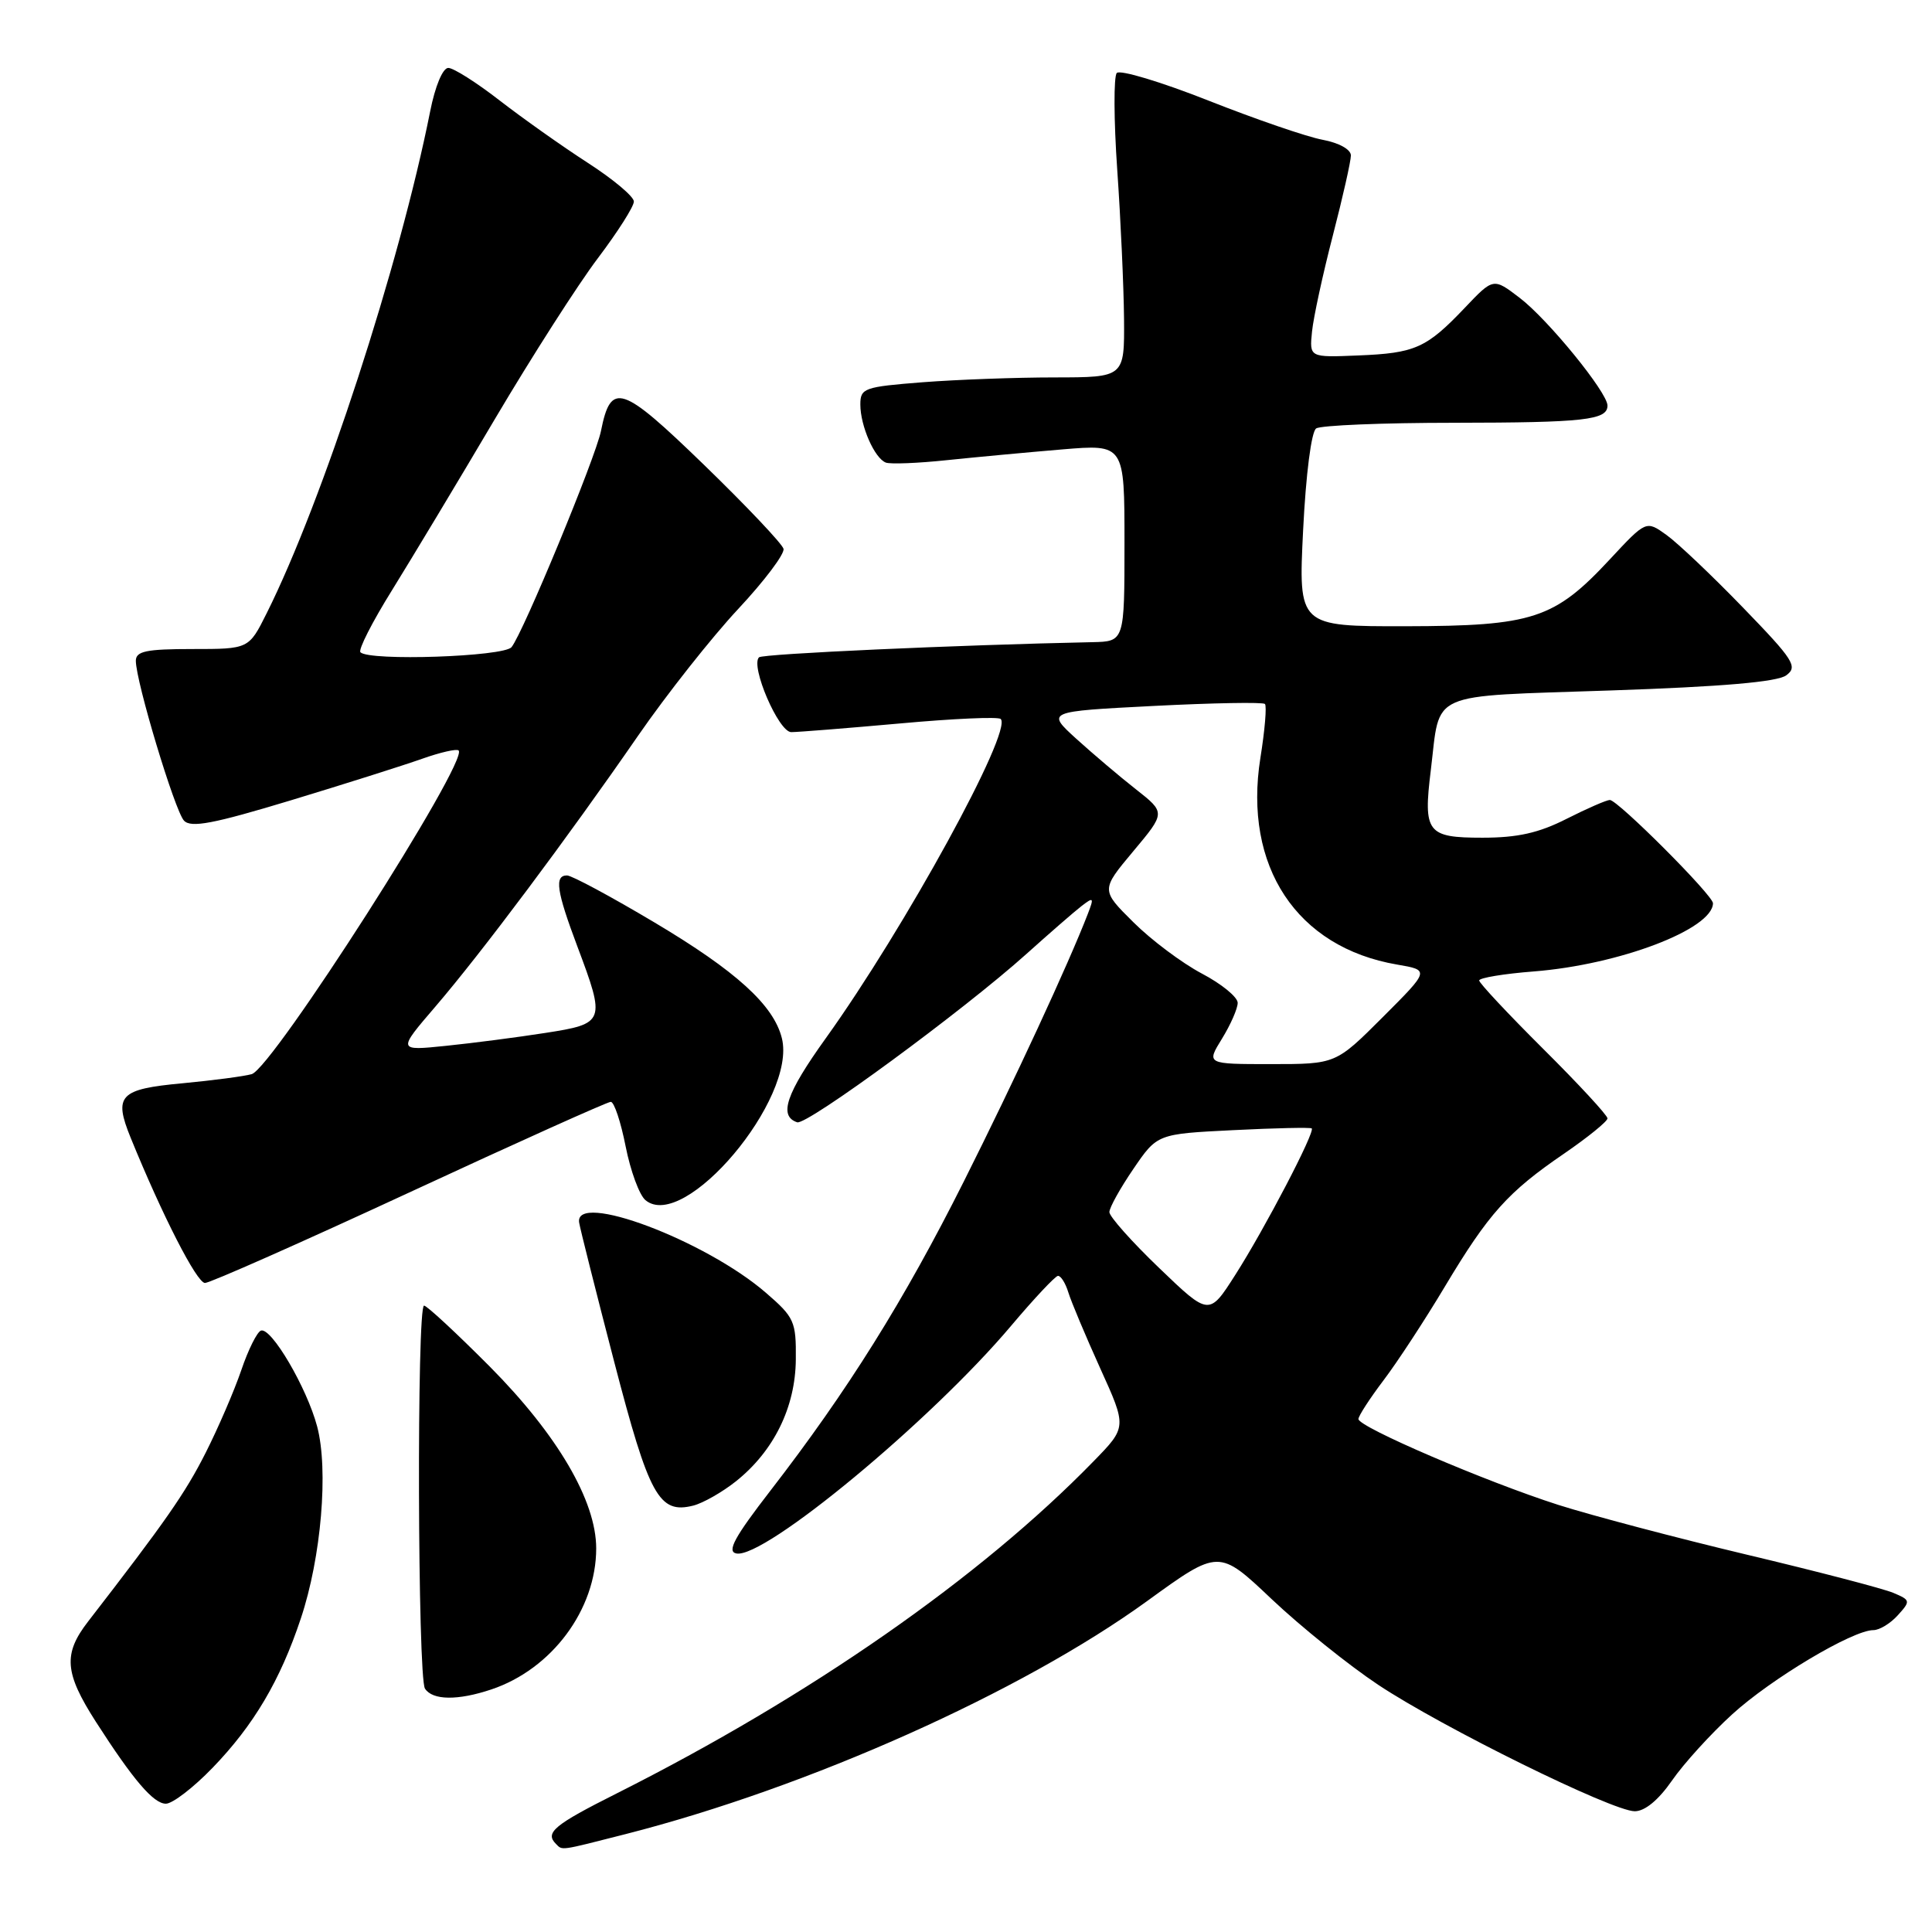 <?xml version="1.0" encoding="UTF-8" standalone="no"?>
<!DOCTYPE svg PUBLIC "-//W3C//DTD SVG 1.1//EN" "http://www.w3.org/Graphics/SVG/1.1/DTD/svg11.dtd" >
<svg xmlns="http://www.w3.org/2000/svg" xmlns:xlink="http://www.w3.org/1999/xlink" version="1.1" viewBox="0 0 256 256">
 <g >
 <path fill="currentColor"
d=" M 82.89 243.03 C 107.11 236.85 135.33 224.23 152.00 212.15 C 161.50 205.26 161.50 205.26 168.50 211.89 C 172.35 215.53 178.70 220.64 182.61 223.24 C 191.11 228.89 213.63 239.99 216.61 240.00 C 217.96 240.00 219.75 238.52 221.55 235.93 C 223.09 233.70 226.68 229.75 229.51 227.17 C 234.66 222.46 245.49 216.00 248.23 216.00 C 249.04 216.00 250.49 215.12 251.47 214.03 C 253.18 212.14 253.16 212.03 250.87 211.06 C 249.57 210.51 240.85 208.23 231.50 206.01 C 222.15 203.78 210.90 200.81 206.50 199.41 C 196.93 196.35 180.00 189.09 180.00 188.03 C 180.00 187.62 181.50 185.31 183.33 182.89 C 185.16 180.48 188.81 174.90 191.44 170.50 C 197.25 160.79 199.80 157.95 207.25 152.86 C 210.41 150.69 213.00 148.59 213.00 148.19 C 213.00 147.79 209.18 143.65 204.50 139.00 C 199.83 134.35 196.00 130.26 196.00 129.92 C 196.00 129.57 199.26 129.03 203.25 128.72 C 214.56 127.83 226.92 123.13 226.98 119.69 C 227.00 118.65 214.36 106.00 213.31 106.00 C 212.86 106.01 210.29 107.13 207.58 108.50 C 203.90 110.37 201.09 111.00 196.44 111.00 C 189.09 111.00 188.57 110.33 189.59 102.05 C 190.89 91.44 188.88 92.33 213.41 91.49 C 228.20 90.99 235.49 90.36 236.68 89.49 C 238.25 88.34 237.71 87.48 230.96 80.51 C 226.86 76.27 222.29 71.94 220.81 70.88 C 218.12 68.95 218.12 68.95 213.31 74.12 C 205.96 82.02 203.12 82.95 186.27 82.98 C 172.04 83.00 172.04 83.00 172.67 70.25 C 173.04 62.80 173.76 57.19 174.40 56.77 C 175.01 56.36 183.23 56.02 192.67 56.02 C 209.96 56.00 213.00 55.66 213.00 53.74 C 213.00 52.00 205.11 42.32 201.37 39.47 C 197.88 36.80 197.88 36.80 194.09 40.79 C 189.01 46.13 187.51 46.80 179.96 47.10 C 173.50 47.37 173.50 47.37 173.85 43.93 C 174.04 42.05 175.28 36.33 176.60 31.24 C 177.92 26.14 179.00 21.36 179.00 20.60 C 179.00 19.80 177.43 18.93 175.25 18.52 C 173.19 18.14 166.38 15.80 160.13 13.33 C 153.88 10.86 148.41 9.21 147.98 9.67 C 147.56 10.13 147.58 15.90 148.04 22.50 C 148.50 29.10 148.90 37.99 148.94 42.25 C 149.00 50.00 149.00 50.00 139.75 50.01 C 134.66 50.01 126.79 50.30 122.25 50.65 C 114.49 51.26 114.00 51.43 114.00 53.60 C 114.00 56.45 115.89 60.75 117.39 61.30 C 118.00 61.52 121.65 61.38 125.50 60.97 C 129.35 60.57 136.21 59.93 140.75 59.55 C 149.00 58.86 149.00 58.86 149.00 71.93 C 149.00 85.00 149.00 85.00 144.75 85.09 C 126.93 85.46 101.03 86.63 100.57 87.10 C 99.41 88.26 103.17 97.00 104.84 97.01 C 105.75 97.01 112.24 96.49 119.27 95.86 C 126.29 95.22 132.29 94.95 132.60 95.27 C 134.20 96.87 119.92 122.93 109.43 137.56 C 104.16 144.90 103.14 147.88 105.63 148.71 C 106.91 149.14 127.66 133.90 136.00 126.41 C 139.03 123.69 142.30 120.84 143.28 120.08 C 144.91 118.82 144.99 118.90 144.14 121.10 C 141.56 127.77 134.44 143.14 127.72 156.53 C 119.80 172.32 112.32 184.28 102.10 197.50 C 97.32 203.68 96.29 205.58 97.56 205.84 C 101.23 206.61 123.38 188.25 134.00 175.65 C 137.03 172.06 139.81 169.10 140.18 169.06 C 140.56 169.03 141.18 170.01 141.56 171.25 C 141.94 172.49 143.84 177.01 145.78 181.30 C 149.32 189.10 149.32 189.10 144.91 193.62 C 129.90 209.04 107.37 224.73 81.75 237.62 C 73.39 241.82 72.17 242.84 73.67 244.33 C 74.55 245.21 74.07 245.28 82.89 243.03 Z  M 28.16 234.25 C 33.62 228.60 37.13 222.67 39.86 214.46 C 42.57 206.37 43.55 194.74 42.02 189.00 C 40.65 183.86 35.95 175.85 34.58 176.31 C 34.07 176.48 32.89 178.84 31.97 181.56 C 31.04 184.28 28.92 189.20 27.25 192.50 C 24.55 197.85 21.89 201.65 11.68 214.85 C 8.35 219.15 8.54 221.65 12.70 228.14 C 17.65 235.85 20.34 239.00 21.98 239.00 C 22.86 239.00 25.64 236.86 28.16 234.25 Z  M 65.10 223.86 C 73.12 221.18 79.00 213.27 79.00 205.17 C 79.00 198.87 73.87 190.12 64.90 181.08 C 60.48 176.64 56.56 173.00 56.19 173.00 C 55.21 173.00 55.34 222.23 56.31 223.75 C 57.32 225.31 60.66 225.35 65.10 223.86 Z  M 97.53 196.27 C 102.54 192.27 105.40 186.46 105.45 180.14 C 105.50 175.10 105.26 174.56 101.50 171.31 C 93.47 164.35 76.07 157.81 76.74 162.00 C 76.87 162.82 78.96 171.12 81.38 180.43 C 86.02 198.27 87.32 200.64 91.86 199.50 C 93.16 199.17 95.71 197.72 97.53 196.27 Z  M 54.25 158.00 C 68.48 151.40 80.49 146.00 80.93 146.00 C 81.38 146.00 82.26 148.66 82.90 151.90 C 83.54 155.15 84.72 158.36 85.53 159.03 C 90.68 163.30 105.61 145.57 103.60 137.56 C 102.51 133.18 97.54 128.67 86.74 122.24 C 80.98 118.81 75.76 116.00 75.13 116.00 C 73.44 116.00 73.74 118.06 76.50 125.40 C 80.26 135.40 80.18 135.64 72.25 136.87 C 68.54 137.45 62.61 138.22 59.08 138.58 C 52.66 139.24 52.66 139.24 57.70 133.37 C 63.80 126.26 75.18 111.05 84.54 97.50 C 88.34 92.00 94.31 84.45 97.79 80.72 C 101.28 76.99 103.99 73.39 103.82 72.72 C 103.64 72.05 98.90 67.04 93.29 61.60 C 82.32 50.97 80.95 50.52 79.63 57.11 C 78.92 60.64 69.31 83.88 67.78 85.75 C 66.74 87.02 48.95 87.62 47.76 86.43 C 47.44 86.11 49.33 82.40 51.96 78.18 C 54.58 73.95 60.72 63.75 65.59 55.50 C 70.47 47.25 76.61 37.66 79.23 34.20 C 81.85 30.73 84.00 27.36 83.99 26.70 C 83.99 26.04 81.23 23.73 77.86 21.56 C 74.50 19.39 69.25 15.67 66.20 13.31 C 63.15 10.94 60.09 9.00 59.40 9.00 C 58.67 9.00 57.66 11.41 57.00 14.75 C 52.95 35.12 42.73 66.48 35.34 81.25 C 32.97 86.00 32.97 86.00 25.48 86.00 C 19.37 86.00 18.00 86.29 18.00 87.56 C 18.00 90.31 23.17 107.45 24.38 108.74 C 25.31 109.72 28.26 109.16 38.53 106.05 C 45.66 103.89 53.48 101.41 55.91 100.55 C 58.33 99.69 60.52 99.19 60.77 99.44 C 62.15 100.82 36.11 141.54 33.35 142.33 C 32.33 142.62 28.20 143.16 24.18 143.54 C 15.83 144.31 15.03 145.15 17.31 150.75 C 21.50 161.04 26.08 170.00 27.16 170.00 C 27.82 170.00 40.01 164.60 54.25 158.00 Z  M 153.60 168.02 C 149.97 164.54 147.00 161.20 147.00 160.61 C 147.00 160.02 148.43 157.45 150.17 154.90 C 153.34 150.25 153.34 150.25 163.42 149.75 C 168.96 149.47 173.64 149.37 173.81 149.52 C 174.30 149.95 167.56 162.86 163.68 168.93 C 160.21 174.37 160.21 174.37 153.60 168.02 Z  M 161.92 137.63 C 163.06 135.78 164.00 133.64 164.00 132.88 C 164.00 132.12 161.86 130.37 159.25 129.00 C 156.64 127.62 152.56 124.57 150.19 122.21 C 145.87 117.93 145.87 117.93 150.16 112.80 C 154.45 107.68 154.45 107.68 150.52 104.59 C 148.35 102.89 144.80 99.87 142.61 97.89 C 138.64 94.27 138.64 94.27 152.89 93.54 C 160.73 93.14 167.35 93.02 167.61 93.28 C 167.87 93.53 167.60 96.75 167.01 100.42 C 164.72 114.80 171.82 125.54 185.12 127.81 C 189.45 128.55 189.45 128.55 183.23 134.77 C 177.00 141.00 177.00 141.00 168.42 141.00 C 159.84 141.00 159.84 141.00 161.92 137.63 Z "/>
</g>
</svg>